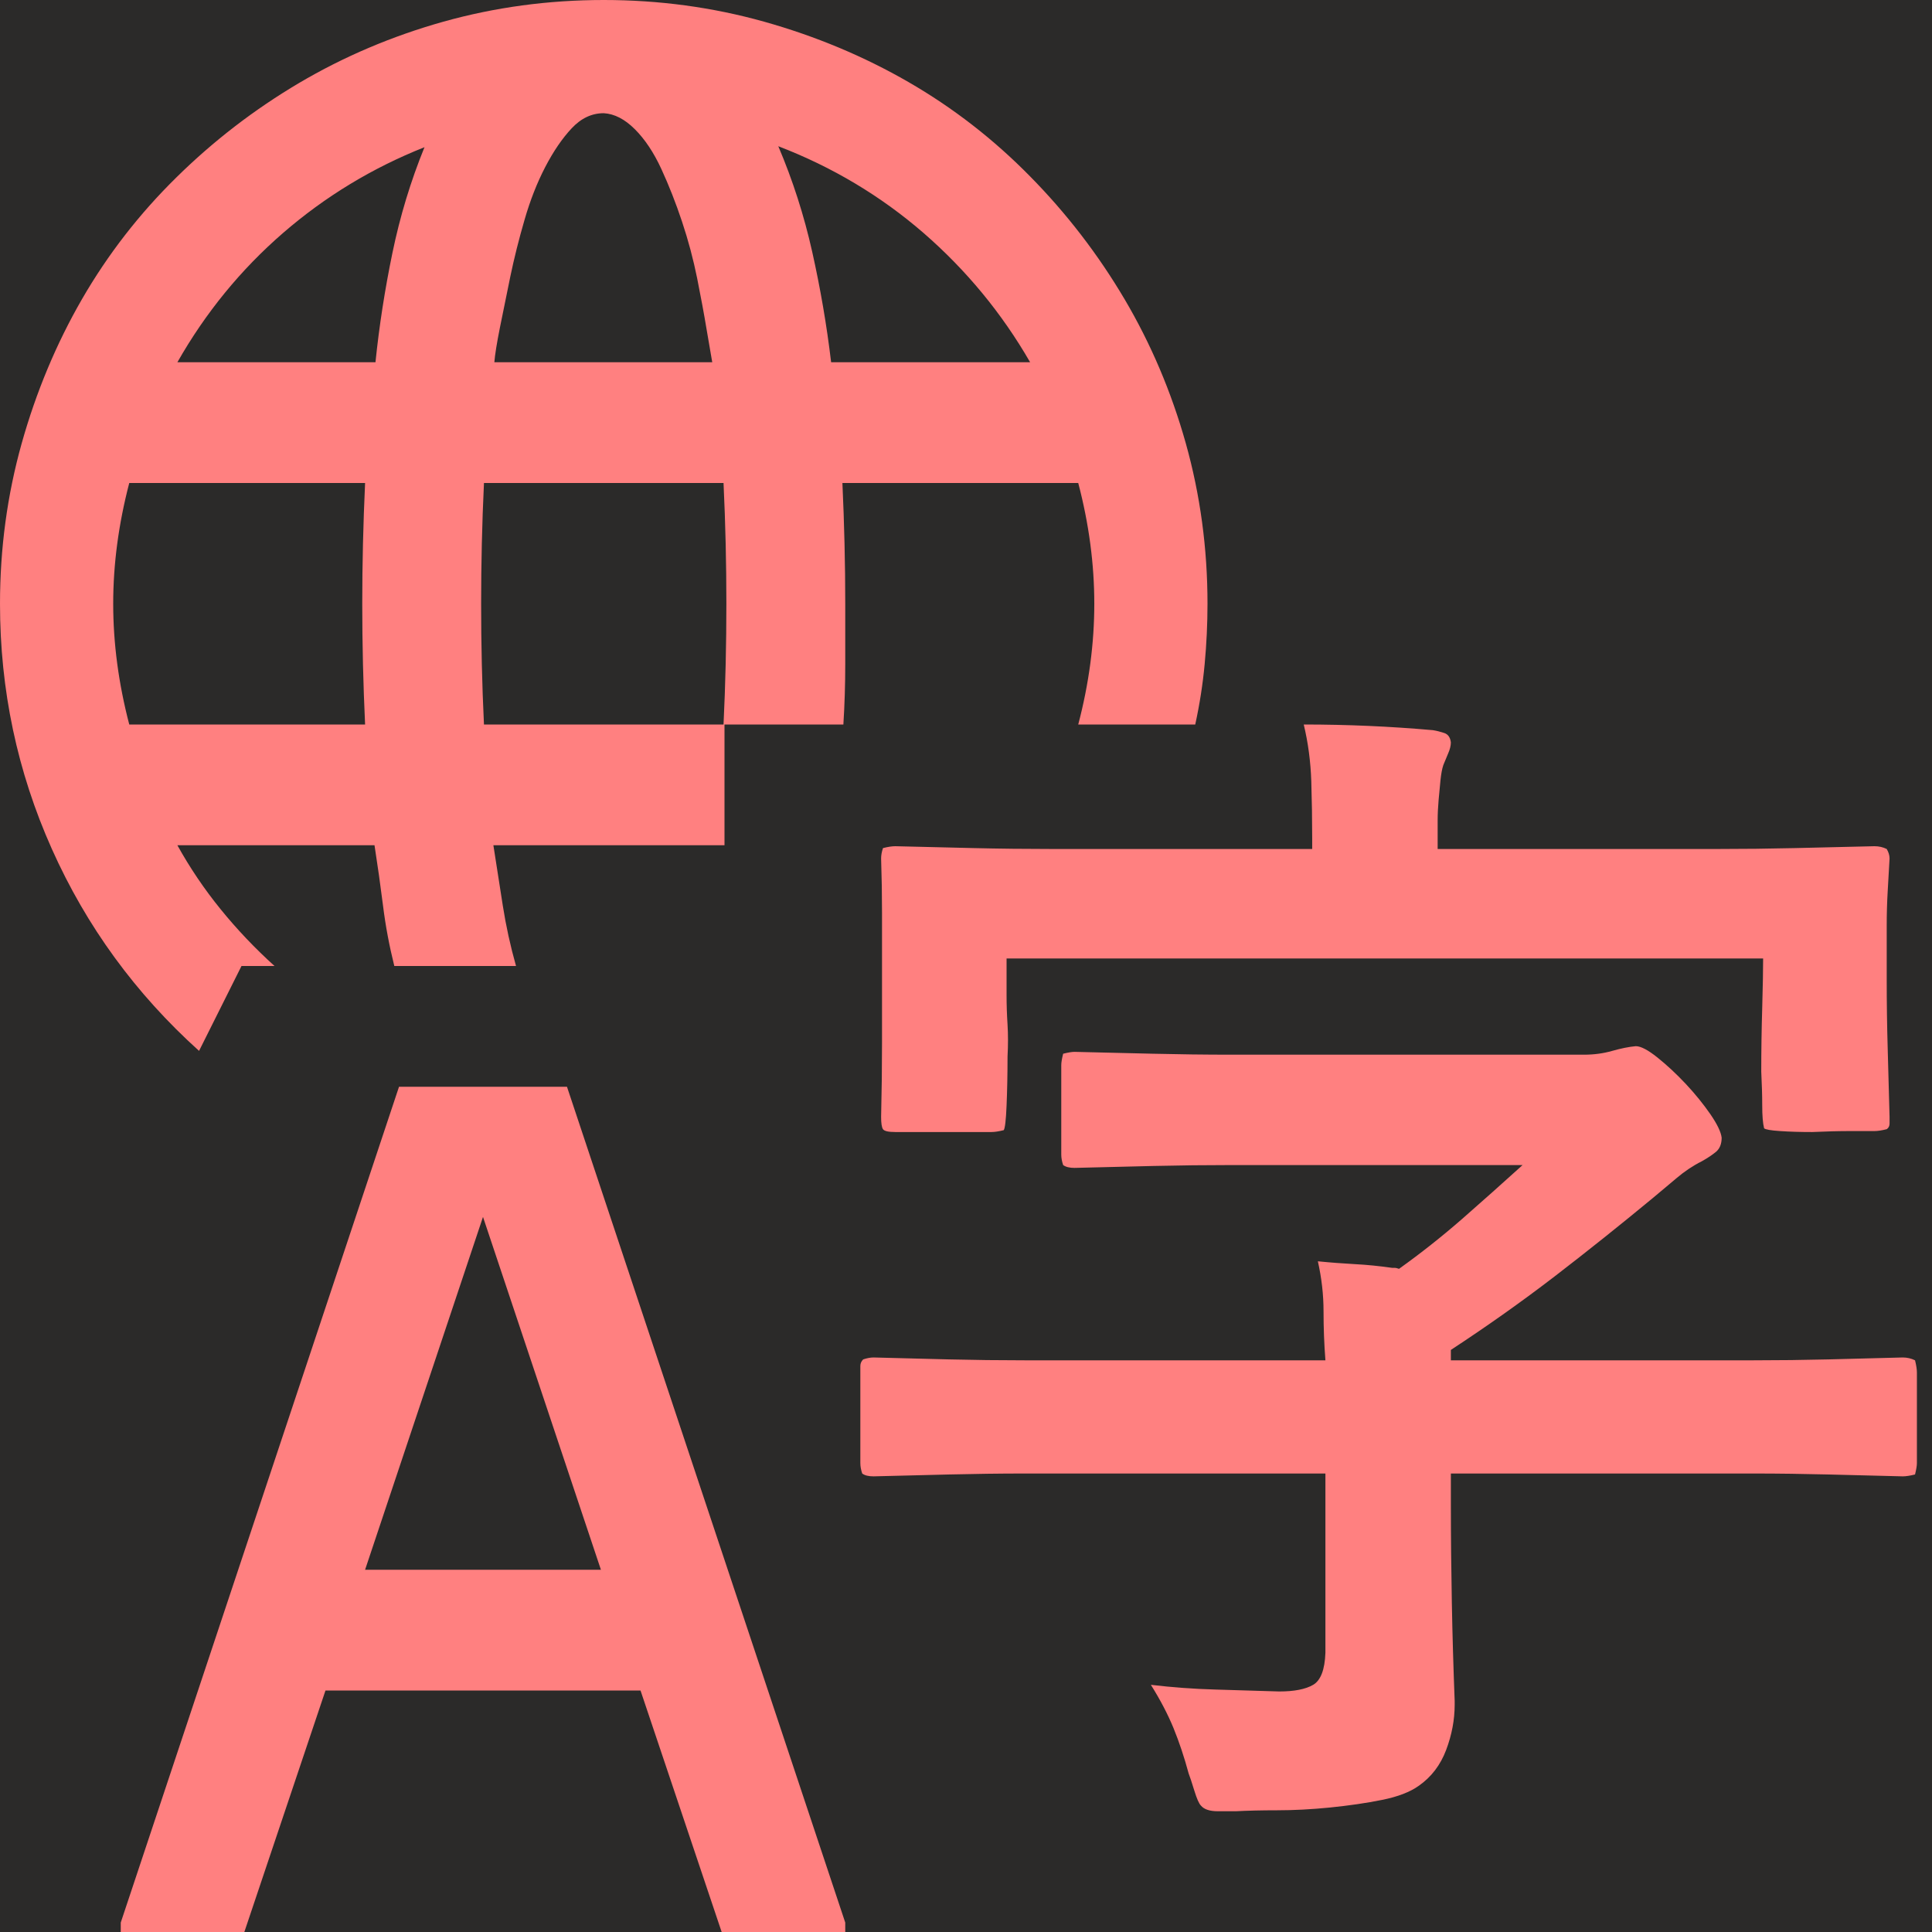 <svg width="32" height="32" viewBox="0 0 32 32" fill="none" xmlns="http://www.w3.org/2000/svg">
<rect width="32" height="32" fill="#E5E5E5"/>
<path d="M-11.5 -11.5H269.5V43.5H-11.5V-11.5Z" fill="#2B2A29" stroke="#CCCCCC"/>
<path d="M9.391 18L14 31.844V32H11.953L10.609 28H5.391L4.047 32H2V31.844L6.609 18H9.391ZM9.953 26L8 20.156L6.047 26H9.953ZM13.953 8C13.984 8.677 14 9.344 14 10V11C14 11.333 13.99 11.667 13.969 12H12V14H8.172L8.328 15C8.38 15.333 8.453 15.667 8.547 16H6.531C6.448 15.667 6.385 15.333 6.344 15C6.302 14.667 6.255 14.333 6.203 14H2.938C3.146 14.375 3.385 14.729 3.656 15.062C3.927 15.396 4.224 15.708 4.547 16H4L3.297 17.406C2.245 16.458 1.432 15.344 0.859 14.062C0.286 12.781 0 11.427 0 10C0 9.083 0.12 8.198 0.359 7.344C0.599 6.49 0.932 5.693 1.359 4.953C1.786 4.214 2.307 3.542 2.922 2.938C3.536 2.333 4.214 1.812 4.953 1.375C5.693 0.938 6.49 0.599 7.344 0.359C8.198 0.12 9.083 0 10 0C10.917 0 11.802 0.12 12.656 0.359C13.51 0.599 14.307 0.932 15.047 1.359C15.787 1.786 16.458 2.307 17.062 2.922C17.667 3.536 18.188 4.214 18.625 4.953C19.062 5.693 19.401 6.49 19.641 7.344C19.88 8.198 20 9.083 20 10C20 10.333 19.984 10.667 19.953 11C19.922 11.333 19.87 11.667 19.797 12H17.859C18.037 11.323 18.125 10.656 18.125 10C18.125 9.344 18.037 8.677 17.859 8H13.953ZM10 1.875C9.802 1.875 9.625 1.958 9.469 2.125C9.312 2.292 9.167 2.505 9.031 2.766C8.896 3.026 8.781 3.318 8.688 3.641C8.594 3.964 8.516 4.276 8.453 4.578C8.391 4.88 8.333 5.161 8.281 5.422C8.229 5.682 8.198 5.875 8.188 6H11.797C11.776 5.885 11.745 5.703 11.703 5.453C11.662 5.203 11.609 4.922 11.547 4.609C11.484 4.297 11.401 3.984 11.297 3.672C11.193 3.359 11.078 3.068 10.953 2.797C10.828 2.526 10.682 2.307 10.516 2.141C10.349 1.974 10.177 1.885 10 1.875ZM6.047 12C6.016 11.333 6 10.667 6 10C6 9.344 6.016 8.677 6.047 8H2.141C1.964 8.677 1.875 9.344 1.875 10C1.875 10.656 1.964 11.323 2.141 12H6.047ZM6.219 6C6.281 5.396 6.375 4.792 6.5 4.188C6.625 3.583 6.802 3 7.031 2.438C6.167 2.781 5.385 3.255 4.688 3.859C3.99 4.464 3.406 5.177 2.938 6H6.219ZM11.984 12C12.016 11.333 12.031 10.667 12.031 10C12.031 9.344 12.016 8.677 11.984 8H8.016C7.984 8.677 7.969 9.344 7.969 10C7.969 10.667 7.984 11.333 8.016 12H11.984ZM12.891 2.422C13.13 2.984 13.318 3.568 13.453 4.172C13.588 4.776 13.693 5.385 13.766 6H17.062C16.594 5.188 16.005 4.474 15.297 3.859C14.588 3.245 13.787 2.766 12.891 2.422ZM21.734 13.891C21.734 13.578 21.729 13.26 21.719 12.938C21.708 12.615 21.667 12.302 21.594 12C22.312 12 23.026 12.031 23.734 12.094C23.797 12.104 23.859 12.12 23.922 12.141C23.984 12.162 24.021 12.213 24.031 12.297C24.031 12.349 24.016 12.412 23.984 12.484C23.953 12.557 23.927 12.62 23.906 12.672C23.885 12.734 23.87 12.818 23.859 12.922C23.849 13.026 23.838 13.135 23.828 13.25C23.818 13.365 23.812 13.479 23.812 13.594C23.812 13.708 23.812 13.797 23.812 13.859V14.062H28.438C28.875 14.062 29.307 14.057 29.734 14.047C30.162 14.037 30.599 14.026 31.047 14.016C31.12 14.016 31.188 14.031 31.25 14.062C31.281 14.115 31.297 14.167 31.297 14.219C31.287 14.396 31.276 14.578 31.266 14.766C31.255 14.953 31.25 15.141 31.25 15.328V16.234C31.25 16.609 31.255 16.984 31.266 17.359C31.276 17.734 31.287 18.115 31.297 18.5V18.609C31.297 18.651 31.281 18.682 31.25 18.703C31.167 18.724 31.099 18.734 31.047 18.734H30.656C30.448 18.734 30.234 18.74 30.016 18.75C29.818 18.75 29.641 18.745 29.484 18.734C29.328 18.724 29.24 18.708 29.219 18.688C29.198 18.604 29.188 18.479 29.188 18.312C29.188 18.146 29.182 17.958 29.172 17.75C29.172 17.406 29.177 17.052 29.188 16.688C29.198 16.323 29.203 16.052 29.203 15.875H16.672V16.484C16.672 16.641 16.677 16.802 16.688 16.969C16.698 17.135 16.698 17.312 16.688 17.5C16.688 17.802 16.682 18.073 16.672 18.312C16.662 18.552 16.646 18.688 16.625 18.719C16.542 18.74 16.474 18.75 16.422 18.75H14.828C14.713 18.75 14.646 18.734 14.625 18.703C14.604 18.672 14.594 18.604 14.594 18.5C14.604 18.083 14.609 17.672 14.609 17.266C14.609 16.859 14.609 16.448 14.609 16.031V15.125C14.609 14.823 14.604 14.521 14.594 14.219C14.594 14.167 14.604 14.109 14.625 14.047C14.708 14.026 14.776 14.016 14.828 14.016C15.266 14.026 15.698 14.037 16.125 14.047C16.552 14.057 16.99 14.062 17.438 14.062H21.734V13.891ZM31.719 22.531C31.74 22.615 31.75 22.682 31.75 22.734V24.234C31.75 24.276 31.74 24.338 31.719 24.422C31.635 24.443 31.568 24.453 31.516 24.453C31.099 24.443 30.688 24.432 30.281 24.422C29.875 24.412 29.463 24.406 29.047 24.406H24.031V24.922C24.031 25.463 24.037 26.005 24.047 26.547C24.057 27.088 24.073 27.63 24.094 28.172V28.234C24.094 28.484 24.047 28.734 23.953 28.984C23.859 29.234 23.708 29.432 23.5 29.578C23.354 29.682 23.151 29.76 22.891 29.812C22.63 29.865 22.344 29.906 22.031 29.938C21.719 29.969 21.427 29.984 21.156 29.984C20.885 29.984 20.656 29.99 20.469 30H20.172C20.037 30 19.943 29.969 19.891 29.906C19.859 29.875 19.823 29.792 19.781 29.656C19.74 29.521 19.708 29.427 19.688 29.375C19.615 29.104 19.531 28.854 19.438 28.625C19.344 28.396 19.219 28.156 19.062 27.906C19.417 27.948 19.771 27.974 20.125 27.984C20.479 27.995 20.833 28.005 21.188 28.016C21.438 28.016 21.625 27.979 21.75 27.906C21.875 27.833 21.943 27.656 21.953 27.375V24.406H16.969C16.552 24.406 16.135 24.412 15.719 24.422C15.302 24.432 14.885 24.443 14.469 24.453C14.385 24.453 14.323 24.438 14.281 24.406C14.26 24.344 14.25 24.287 14.25 24.234V22.734V22.625C14.25 22.583 14.266 22.547 14.297 22.516C14.359 22.495 14.417 22.484 14.469 22.484L15.719 22.516C16.135 22.526 16.552 22.531 16.969 22.531H21.953C21.932 22.26 21.922 21.99 21.922 21.719C21.922 21.448 21.891 21.172 21.828 20.891C22.037 20.912 22.24 20.927 22.438 20.938C22.635 20.948 22.844 20.969 23.062 21H23.109C23.12 21 23.141 21.005 23.172 21.016C23.537 20.755 23.885 20.479 24.219 20.188C24.552 19.896 24.885 19.599 25.219 19.297H20.406C19.969 19.297 19.537 19.302 19.109 19.312C18.682 19.323 18.245 19.333 17.797 19.344C17.713 19.344 17.651 19.328 17.609 19.297C17.588 19.234 17.578 19.177 17.578 19.125V17.641C17.578 17.599 17.588 17.537 17.609 17.453C17.693 17.432 17.755 17.422 17.797 17.422C18.234 17.432 18.667 17.443 19.094 17.453C19.521 17.463 19.958 17.469 20.406 17.469H26.234C26.401 17.469 26.557 17.448 26.703 17.406C26.849 17.365 26.979 17.338 27.094 17.328C27.177 17.328 27.297 17.391 27.453 17.516C27.609 17.641 27.766 17.787 27.922 17.953C28.078 18.12 28.213 18.287 28.328 18.453C28.443 18.62 28.505 18.75 28.516 18.844C28.516 18.948 28.484 19.026 28.422 19.078C28.359 19.13 28.281 19.182 28.188 19.234C28.042 19.307 27.901 19.401 27.766 19.516C27.63 19.63 27.5 19.74 27.375 19.844C26.833 20.292 26.292 20.724 25.75 21.141C25.208 21.557 24.635 21.963 24.031 22.359V22.531H29.047C29.463 22.531 29.875 22.526 30.281 22.516C30.688 22.505 31.099 22.495 31.516 22.484C31.588 22.484 31.656 22.5 31.719 22.531Z" fill="#FF8080"/>
</svg>
